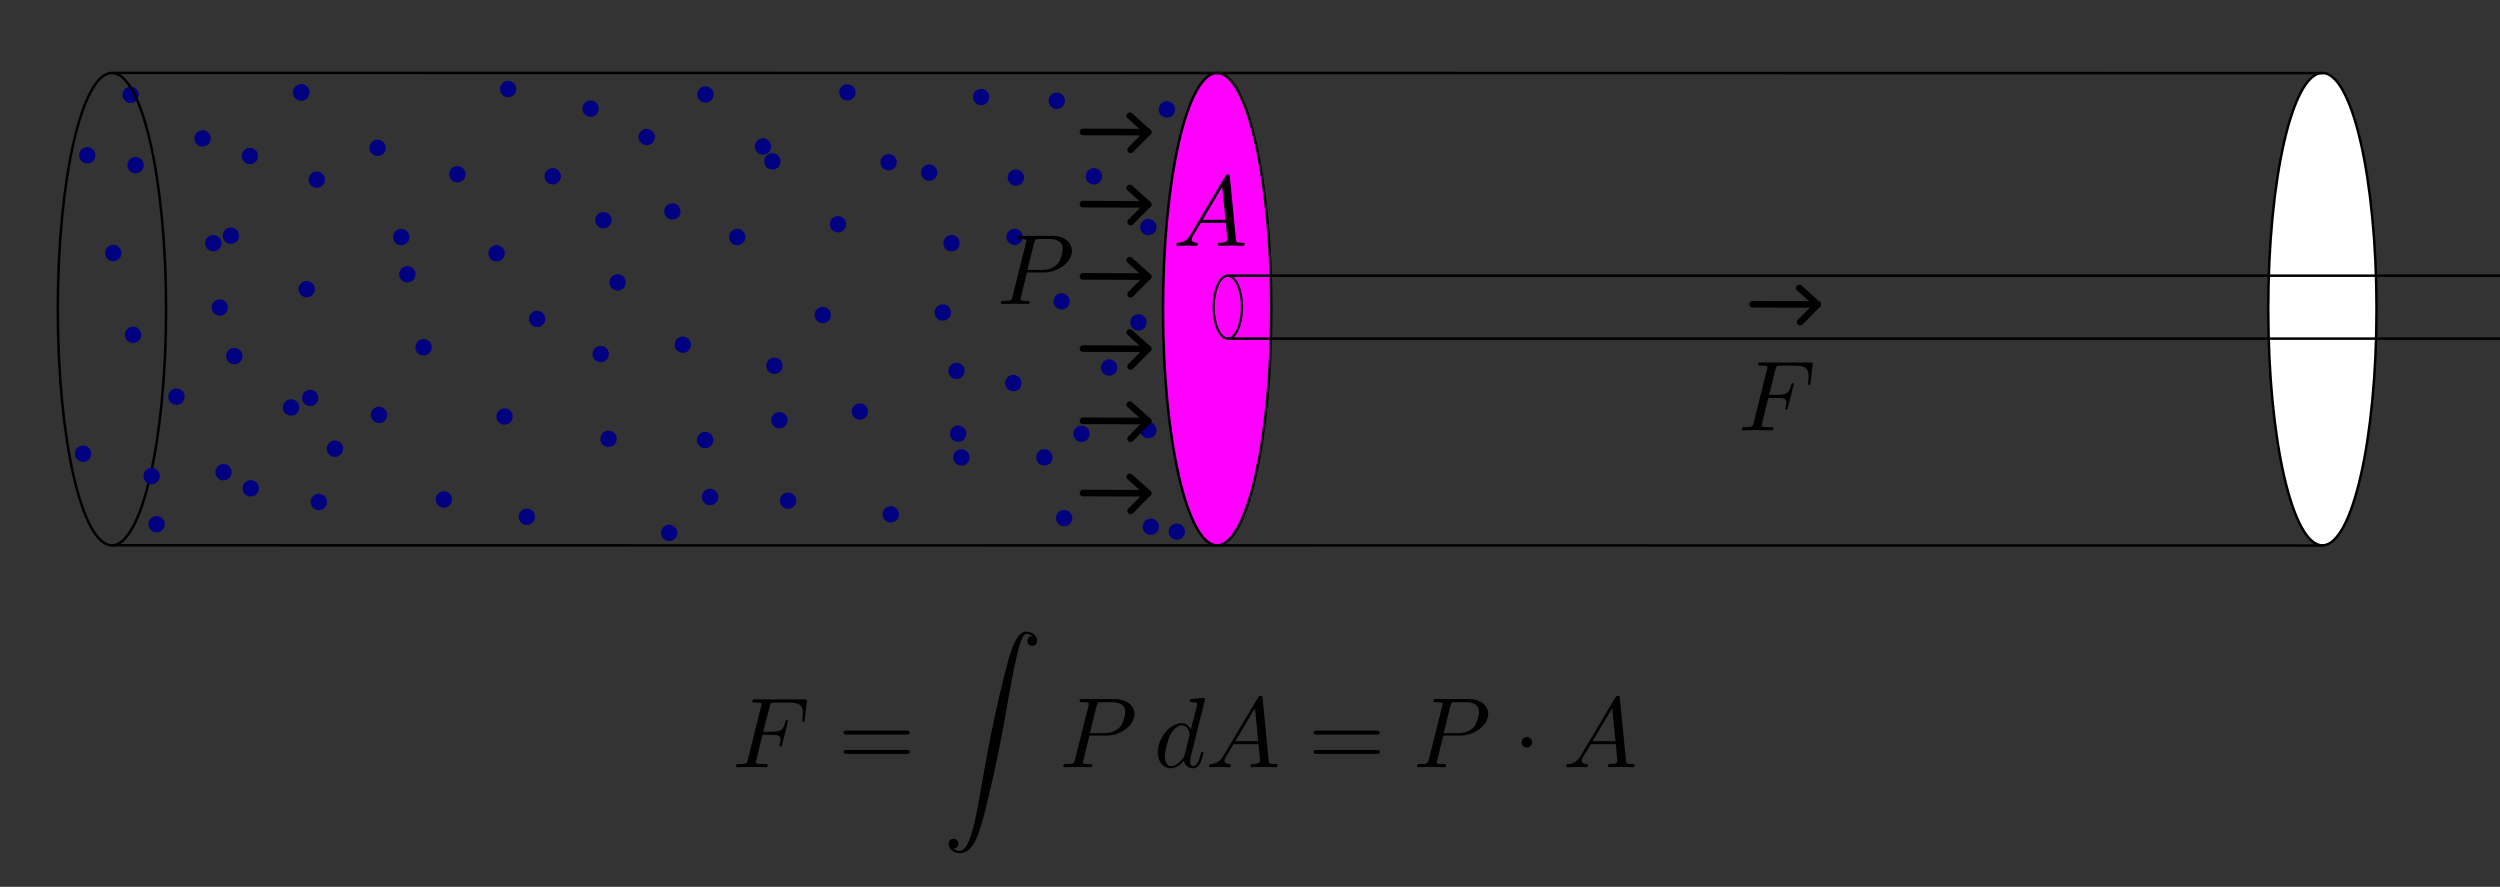 <?xml version="1.0" encoding="UTF-8" standalone="no"?>
<!-- Created with Inkscape (http://www.inkscape.org/) -->

<svg
   width="265mm"
   height="94mm"
   viewBox="0 0 265 94"
   version="1.1"
   id="svg5"
   inkscape:version="1.1 (c4e8f9e, 2021-05-24)"
   sodipodi:docname="work1.svg"
   xmlns:inkscape="http://www.inkscape.org/namespaces/inkscape"
   xmlns:sodipodi="http://sodipodi.sourceforge.net/DTD/sodipodi-0.dtd"
   xmlns="http://www.w3.org/2000/svg"
   xmlns:svg="http://www.w3.org/2000/svg"
   xmlns:ns2="http://www.iki.fi/pav/software/textext/">
  <rect x="0" y="0" width="265" height="94" fill="#333333" stroke="none"/>
  <sodipodi:namedview
     id="namedview7"
     pagecolor="#ffffff"
     bordercolor="#666666"
     borderopacity="1.0"
     inkscape:pageshadow="2"
     inkscape:pageopacity="0.0"
     inkscape:pagecheckerboard="0"
     inkscape:document-units="mm"
     showgrid="false"
     inkscape:zoom="1.1457189"
     inkscape:cx="559.03767"
     inkscape:cy="127.43091"
     inkscape:window-width="1440"
     inkscape:window-height="762"
     inkscape:window-x="0"
     inkscape:window-y="25"
     inkscape:window-maximized="0"
     inkscape:current-layer="layer1"
     height="78mm" />
  <defs
     id="defs2">
    <inkscape:perspective
       sodipodi:type="inkscape:persp3d"
       inkscape:vp_x="0 : -10.999996 : 1"
       inkscape:vp_y="0 : 1000.0001 : 0"
       inkscape:vp_z="296.99998 : -10.999996 : 1"
       inkscape:persp3d-origin="148.49999 : -45.999996 : 1"
       id="perspective1043" />
  </defs>
  <g
     inkscape:label="Layer 1"
     inkscape:groupmode="layer"
     id="layer1">
    <circle
       style="fill:#000080;fill-rule:evenodd;stroke-width:0.265"
       id="circle727"
       cx="13.846"
       cy="10.054"
       r="0.866" />
    <ellipse
       style="fill:#ffffff;fill-opacity:0;fill-rule:evenodd;stroke:#000000;stroke-width:0.265;stroke-opacity:1"
       id="path1128"
       cx="11.866"
       cy="32.772"
       rx="5.738"
       ry="25.038" />
    <ellipse
       style="fill:#ff00ff;fill-opacity:1;fill-rule:evenodd;stroke:#000000;stroke-width:0.265;stroke-opacity:1"
       id="ellipse1311-5"
       cx="129.019"
       cy="32.772"
       rx="5.738"
       ry="25.038" />
    <ellipse
       style="fill:#ffffff;fill-rule:evenodd;stroke:#000000;stroke-width:0.265;stroke-opacity:1"
       id="ellipse1344"
       cx="246.173"
       cy="32.772"
       rx="5.738"
       ry="25.038" />
    <path
       style="fill:none;stroke:#000000;stroke-width:0.265px;stroke-linecap:butt;stroke-linejoin:miter;stroke-opacity:1"
       d="M 129.054,7.737 11.842,7.726"
       id="path1654"
       sodipodi:nodetypes="cc" />
    <path
       style="fill:none;stroke:#000000;stroke-width:0.265px;stroke-linecap:butt;stroke-linejoin:miter;stroke-opacity:1"
       d="M 129.082,57.813 11.87,57.802"
       id="path1654-9"
       sodipodi:nodetypes="cc" />
    <path
       style="fill:none;stroke:#000000;stroke-width:0.265px;stroke-linecap:butt;stroke-linejoin:miter;stroke-opacity:1"
       d="M 246.294,57.825 129.082,57.813"
       id="path1654-9-1"
       sodipodi:nodetypes="cc" />
    <path
       style="fill:none;stroke:#000000;stroke-width:0.265px;stroke-linecap:butt;stroke-linejoin:miter;stroke-opacity:1"
       d="M 246.266,7.749 129.054,7.737"
       id="path1654-9-1-5"
       sodipodi:nodetypes="cc" />
    <circle
       style="fill:#000080;fill-rule:evenodd;stroke-width:0.265"
       id="path417"
       cx="42.535"
       cy="25.132"
       r="0.866" />
    <circle
       style="fill:#000080;fill-rule:evenodd;stroke-width:0.265"
       id="circle575"
       cx="52.639"
       cy="26.852"
       r="0.866" />
    <circle
       style="fill:#000080;fill-rule:evenodd;stroke-width:0.265"
       id="circle577"
       cx="44.9"
       cy="36.812"
       r="0.866" />
    <circle
       style="fill:#000080;fill-rule:evenodd;stroke-width:0.265"
       id="circle579"
       cx="63.674"
       cy="37.529"
       r="0.866" />
    <circle
       style="fill:#000080;fill-rule:evenodd;stroke-width:0.265"
       id="circle581"
       cx="63.961"
       cy="23.341"
       r="0.866" />
    <circle
       style="fill:#000080;fill-rule:evenodd;stroke-width:0.265"
       id="circle583"
       cx="56.938"
       cy="33.803"
       r="0.866" />
    <circle
       style="fill:#000080;fill-rule:evenodd;stroke-width:0.265"
       id="circle585"
       cx="32.503"
       cy="30.65"
       r="0.866" />
    <circle
       style="fill:#000080;fill-rule:evenodd;stroke-width:0.265"
       id="circle587"
       cx="33.578"
       cy="19.041"
       r="0.866" />
    <circle
       style="fill:#000080;fill-rule:evenodd;stroke-width:0.265"
       id="circle589"
       cx="48.483"
       cy="18.468"
       r="0.866" />
    <circle
       style="fill:#000080;fill-rule:evenodd;stroke-width:0.265"
       id="circle591"
       cx="58.587"
       cy="18.683"
       r="0.866" />
    <circle
       style="fill:#000080;fill-rule:evenodd;stroke-width:0.265"
       id="circle593"
       cx="65.466"
       cy="29.933"
       r="0.866" />
    <circle
       style="fill:#000080;fill-rule:evenodd;stroke-width:0.265"
       id="circle595"
       cx="71.27"
       cy="22.409"
       r="0.866" />
    <circle
       style="fill:#000080;fill-rule:evenodd;stroke-width:0.265"
       id="circle597"
       cx="68.547"
       cy="14.527"
       r="0.866" />
    <circle
       style="fill:#000080;fill-rule:evenodd;stroke-width:0.265"
       id="circle599"
       cx="43.18"
       cy="29.073"
       r="0.866" />
    <circle
       style="fill:#000080;fill-rule:evenodd;stroke-width:0.265"
       id="circle601"
       cx="30.855"
       cy="43.19"
       r="0.866" />
    <circle
       style="fill:#000080;fill-rule:evenodd;stroke-width:0.265"
       id="circle603"
       cx="40.171"
       cy="43.978"
       r="0.866" />
    <circle
       style="fill:#000080;fill-rule:evenodd;stroke-width:0.265"
       id="circle605"
       cx="24.836"
       cy="37.744"
       r="0.866" />
    <circle
       style="fill:#000080;fill-rule:evenodd;stroke-width:0.265"
       id="circle607"
       cx="22.614"
       cy="25.777"
       r="0.866" />
    <circle
       style="fill:#000080;fill-rule:evenodd;stroke-width:0.265"
       id="circle609"
       cx="26.484"
       cy="16.533"
       r="0.866" />
    <circle
       style="fill:#000080;fill-rule:evenodd;stroke-width:0.265"
       id="circle611"
       cx="21.468"
       cy="14.67"
       r="0.866" />
    <circle
       style="fill:#000080;fill-rule:evenodd;stroke-width:0.265"
       id="circle613"
       cx="40.027"
       cy="15.673"
       r="0.866" />
    <circle
       style="fill:#000080;fill-rule:evenodd;stroke-width:0.265"
       id="circle615"
       cx="53.857"
       cy="9.439"
       r="0.866" />
    <circle
       style="fill:#000080;fill-rule:evenodd;stroke-width:0.265"
       id="circle617"
       cx="31.93"
       cy="9.797"
       r="0.866" />
    <circle
       style="fill:#000080;fill-rule:evenodd;stroke-width:0.265"
       id="circle619"
       cx="31.93"
       cy="9.797"
       r="0.866" />
    <circle
       style="fill:#000080;fill-rule:evenodd;stroke-width:0.265"
       id="circle621"
       cx="62.599"
       cy="11.517"
       r="0.866" />
    <circle
       style="fill:#000080;fill-rule:evenodd;stroke-width:0.265"
       id="circle623"
       cx="74.781"
       cy="10.012"
       r="0.866" />
    <circle
       style="fill:#000080;fill-rule:evenodd;stroke-width:0.265"
       id="circle625"
       cx="80.872"
       cy="15.53"
       r="0.866" />
    <circle
       style="fill:#000080;fill-rule:evenodd;stroke-width:0.265"
       id="circle627"
       cx="89.829"
       cy="9.797"
       r="0.866" />
    <circle
       style="fill:#000080;fill-rule:evenodd;stroke-width:0.265"
       id="circle629"
       cx="88.826"
       cy="23.771"
       r="0.866" />
    <circle
       style="fill:#000080;fill-rule:evenodd;stroke-width:0.265"
       id="circle631"
       cx="81.875"
       cy="17.107"
       r="0.866" />
    <circle
       style="fill:#000080;fill-rule:evenodd;stroke-width:0.265"
       id="circle633"
       cx="78.149"
       cy="25.132"
       r="0.866" />
    <circle
       style="fill:#000080;fill-rule:evenodd;stroke-width:0.265"
       id="circle635"
       cx="24.478"
       cy="24.989"
       r="0.866" />
    <circle
       style="fill:#000080;fill-rule:evenodd;stroke-width:0.265"
       id="circle637"
       cx="23.296"
       cy="32.601"
       r="0.866" />
    <circle
       style="fill:#000080;fill-rule:evenodd;stroke-width:0.265"
       id="circle639"
       cx="18.703"
       cy="42.05"
       r="0.866" />
    <circle
       style="fill:#000080;fill-rule:evenodd;stroke-width:0.265"
       id="circle641"
       cx="32.877"
       cy="42.181"
       r="0.866" />
    <circle
       style="fill:#000080;fill-rule:evenodd;stroke-width:0.265"
       id="circle643"
       cx="16.603"
       cy="55.567"
       r="0.866" />
    <circle
       style="fill:#000080;fill-rule:evenodd;stroke-width:0.265"
       id="circle645"
       cx="47.05"
       cy="52.942"
       r="0.866" />
    <circle
       style="fill:#000080;fill-rule:evenodd;stroke-width:0.265"
       id="circle647"
       cx="33.795"
       cy="53.205"
       r="0.866" />
    <circle
       style="fill:#000080;fill-rule:evenodd;stroke-width:0.265"
       id="circle649"
       cx="26.577"
       cy="51.761"
       r="0.866" />
    <circle
       style="fill:#000080;fill-rule:evenodd;stroke-width:0.265"
       id="circle651"
       cx="23.69"
       cy="50.055"
       r="0.866" />
    <circle
       style="fill:#000080;fill-rule:evenodd;stroke-width:0.265"
       id="circle653"
       cx="35.501"
       cy="47.562"
       r="0.866" />
    <circle
       style="fill:#000080;fill-rule:evenodd;stroke-width:0.265"
       id="circle655"
       cx="55.843"
       cy="54.78"
       r="0.866" />
    <circle
       style="fill:#000080;fill-rule:evenodd;stroke-width:0.265"
       id="circle657"
       cx="64.505"
       cy="46.512"
       r="0.866" />
    <circle
       style="fill:#000080;fill-rule:evenodd;stroke-width:0.265"
       id="circle659"
       cx="72.379"
       cy="36.538"
       r="0.866" />
    <circle
       style="fill:#000080;fill-rule:evenodd;stroke-width:0.265"
       id="circle661"
       cx="87.209"
       cy="33.388"
       r="0.866" />
    <circle
       style="fill:#000080;fill-rule:evenodd;stroke-width:0.265"
       id="circle663"
       cx="107.42"
       cy="40.606"
       r="0.866" />
    <circle
       style="fill:#000080;fill-rule:evenodd;stroke-width:0.265"
       id="circle665"
       cx="107.551"
       cy="25.12"
       r="0.866" />
    <circle
       style="fill:#000080;fill-rule:evenodd;stroke-width:0.265"
       id="circle667"
       cx="99.939"
       cy="33.126"
       r="0.866" />
    <circle
       style="fill:#000080;fill-rule:evenodd;stroke-width:0.265"
       id="circle669"
       cx="112.538"
       cy="31.944"
       r="0.866" />
    <circle
       style="fill:#000080;fill-rule:evenodd;stroke-width:0.265"
       id="circle671"
       cx="121.724"
       cy="24.07"
       r="0.866" />
    <circle
       style="fill:#000080;fill-rule:evenodd;stroke-width:0.265"
       id="circle673"
       cx="121.724"
       cy="45.593"
       r="0.866" />
    <circle
       style="fill:#000080;fill-rule:evenodd;stroke-width:0.265"
       id="circle675"
       cx="124.743"
       cy="56.355"
       r="0.866" />
    <circle
       style="fill:#000080;fill-rule:evenodd;stroke-width:0.265"
       id="circle677"
       cx="121.987"
       cy="55.83"
       r="0.866" />
    <circle
       style="fill:#000080;fill-rule:evenodd;stroke-width:0.265"
       id="circle679"
       cx="112.8"
       cy="54.911"
       r="0.866" />
    <circle
       style="fill:#000080;fill-rule:evenodd;stroke-width:0.265"
       id="circle681"
       cx="101.908"
       cy="48.48"
       r="0.866" />
    <circle
       style="fill:#000080;fill-rule:evenodd;stroke-width:0.265"
       id="circle683"
       cx="83.534"
       cy="53.074"
       r="0.866" />
    <circle
       style="fill:#000080;fill-rule:evenodd;stroke-width:0.265"
       id="circle685"
       cx="91.146"
       cy="43.625"
       r="0.866" />
    <circle
       style="fill:#000080;fill-rule:evenodd;stroke-width:0.265"
       id="circle687"
       cx="82.616"
       cy="44.543"
       r="0.866" />
    <circle
       style="fill:#000080;fill-rule:evenodd;stroke-width:0.265"
       id="circle689"
       cx="75.266"
       cy="52.68"
       r="0.866" />
    <circle
       style="fill:#000080;fill-rule:evenodd;stroke-width:0.265"
       id="circle691"
       cx="94.427"
       cy="54.517"
       r="0.866" />
    <circle
       style="fill:#000080;fill-rule:evenodd;stroke-width:0.265"
       id="circle693"
       cx="53.481"
       cy="44.15"
       r="0.866" />
    <circle
       style="fill:#000080;fill-rule:evenodd;stroke-width:0.265"
       id="circle695"
       cx="98.495"
       cy="18.296"
       r="0.866" />
    <circle
       style="fill:#000080;fill-rule:evenodd;stroke-width:0.265"
       id="circle697"
       cx="100.858"
       cy="25.776"
       r="0.866" />
    <circle
       style="fill:#000080;fill-rule:evenodd;stroke-width:0.265"
       id="circle699"
       cx="107.682"
       cy="18.821"
       r="0.866" />
    <circle
       style="fill:#000080;fill-rule:evenodd;stroke-width:0.265"
       id="circle701"
       cx="112.013"
       cy="10.684"
       r="0.866" />
    <circle
       style="fill:#000080;fill-rule:evenodd;stroke-width:0.265"
       id="circle703"
       cx="104.007"
       cy="10.29"
       r="0.866" />
    <circle
       style="fill:#000080;fill-rule:evenodd;stroke-width:0.265"
       id="circle705"
       cx="115.95"
       cy="18.689"
       r="0.866" />
    <circle
       style="fill:#000080;fill-rule:evenodd;stroke-width:0.265"
       id="circle707"
       cx="123.693"
       cy="11.603"
       r="0.866" />
    <circle
       style="fill:#000080;fill-rule:evenodd;stroke-width:0.265"
       id="circle709"
       cx="120.675"
       cy="34.175"
       r="0.866" />
    <circle
       style="fill:#000080;fill-rule:evenodd;stroke-width:0.265"
       id="circle711"
       cx="114.638"
       cy="45.987"
       r="0.866" />
    <circle
       style="fill:#000080;fill-rule:evenodd;stroke-width:0.265"
       id="circle713"
       cx="110.7"
       cy="48.48"
       r="0.866" />
    <circle
       style="fill:#000080;fill-rule:evenodd;stroke-width:0.265"
       id="circle715"
       cx="82.091"
       cy="38.769"
       r="0.866" />
    <circle
       style="fill:#000080;fill-rule:evenodd;stroke-width:0.265"
       id="circle717"
       cx="74.741"
       cy="46.643"
       r="0.866" />
    <circle
       style="fill:#000080;fill-rule:evenodd;stroke-width:0.265"
       id="circle719"
       cx="70.936"
       cy="56.486"
       r="0.866" />
    <circle
       style="fill:#000080;fill-rule:evenodd;stroke-width:0.265"
       id="circle721"
       cx="12.01"
       cy="26.826"
       r="0.866" />
    <circle
       style="fill:#000080;fill-rule:evenodd;stroke-width:0.265"
       id="circle723"
       cx="14.372"
       cy="17.508"
       r="0.866" />
    <circle
       style="fill:#000080;fill-rule:evenodd;stroke-width:0.265"
       id="circle725"
       cx="9.254"
       cy="16.458"
       r="0.866" />
    <circle
       style="fill:#000080;fill-rule:evenodd;stroke-width:0.265"
       id="circle729"
       cx="14.11"
       cy="35.488"
       r="0.866" />
    <circle
       style="fill:#000080;fill-rule:evenodd;stroke-width:0.265"
       id="circle1582"
       cx="8.805"
       cy="48.094"
       r="0.866" />
    <circle
       style="fill:#000080;fill-rule:evenodd;stroke-width:0.265"
       id="circle1584"
       cx="16.075"
       cy="50.459"
       r="0.866" />
    <circle
       style="fill:#000080;fill-rule:evenodd;stroke-width:0.265"
       id="circle1586"
       cx="117.573"
       cy="38.958"
       r="0.866" />
    <circle
       style="fill:#000080;fill-rule:evenodd;stroke-width:0.265"
       id="circle1588"
       cx="101.388"
       cy="39.318"
       r="0.866" />
    <circle
       style="fill:#000080;fill-rule:evenodd;stroke-width:0.265"
       id="circle1590"
       cx="94.195"
       cy="17.198"
       r="0.866" />
    <circle
       style="fill:#000080;fill-rule:evenodd;stroke-width:0.265"
       id="circle1592"
       cx="101.568"
       cy="45.971"
       r="0.866" />
    <g
       id="g20773"
       transform="translate(-19.806,-9.164)">
      <path
         style="fill:none;stroke:#000000;stroke-width:0.265px;stroke-linecap:butt;stroke-linejoin:miter;stroke-opacity:1"
         d="M 149.952,38.386 H 288.306"
         id="path20129" />
      <path
         style="fill:none;stroke:#000000;stroke-width:0.265px;stroke-linecap:butt;stroke-linejoin:miter;stroke-opacity:1"
         d="M 149.943,45.057 H 288.296"
         id="path20129-7" />
      <ellipse
         style="fill:none;fill-rule:evenodd;stroke:#000000;stroke-width:0.237;stroke-opacity:1"
         id="path20359"
         cx="149.955"
         cy="41.722"
         rx="1.501"
         ry="3.332" />
      <ellipse
         style="fill:none;fill-rule:evenodd;stroke:#000000;stroke-width:0.237;stroke-opacity:1"
         id="path20359-9"
         cx="288.299"
         cy="41.72"
         rx="1.501"
         ry="3.332" />
    </g>
    <g
       transform="matrix(1.06,0,0,1.06,78.022,66.949)"
       ns2:version="1.5.0"
       ns2:texconverter="pdflatex"
       ns2:pdfconverter="inkscape"
       ns2:text="$$\nF = \\int P \\, dA = P \\cdot A\n$$\n\n"
       ns2:preamble="default_packages.tex"
       ns2:scale="3.0043524111480138"
       ns2:alignment="middle center"
       ns2:stroke-to-path="0"
       ns2:inkscapeversion="1.1"
       ns2:jacobian_sqrt="1.05987"
       id="g21807">
      <defs
         id="id-b846bc3f-55c6-4dee-93c2-2a6fe6761c35">
        <g
           id="id-6c982371-5f20-4d46-9446-084a074e90c7">
          <symbol
             overflow="visible"
             id="id-99843a87-b5a2-4337-86b5-906dacfdde54">
            <path
               style="stroke:none"
               d=""
               id="id-9dca9984-0789-4ff6-93ba-a57dbae4aaf1" />
          </symbol>
          <symbol
             overflow="visible"
             id="id-f4b8ada5-7b5a-43b6-9cf1-e17a6cfc01b1">
            <path
               style="stroke:none"
               d="m 3.016,-3.234 h 0.969 c 0.75,0 0.828,0.156 0.828,0.438 0,0.078 0,0.188 -0.062,0.5 C 4.719,-2.25 4.719,-2.219 4.719,-2.188 c 0,0.078 0.062,0.109 0.109,0.109 0.109,0 0.109,-0.031 0.156,-0.203 L 5.531,-4.453 C 5.562,-4.562 5.562,-4.578 5.562,-4.609 5.562,-4.625 5.547,-4.719 5.438,-4.719 5.344,-4.719 5.328,-4.672 5.297,-4.5 5.078,-3.734 4.859,-3.547 4,-3.547 H 3.094 l 0.641,-2.531 C 3.828,-6.438 3.844,-6.469 4.281,-6.469 h 1.312 c 1.219,0 1.453,0.328 1.453,1.094 0,0.234 0,0.266 -0.031,0.547 C 7,-4.703 7,-4.688 7,-4.656 c 0,0.047 0.031,0.125 0.125,0.125 0.109,0 0.109,-0.062 0.125,-0.25 L 7.453,-6.516 C 7.484,-6.781 7.438,-6.781 7.188,-6.781 H 2.297 c -0.188,0 -0.297,0 -0.297,0.203 0,0.109 0.094,0.109 0.281,0.109 0.375,0 0.656,0 0.656,0.172 0,0.047 0,0.062 -0.062,0.25 L 1.562,-0.781 c -0.094,0.391 -0.109,0.469 -0.906,0.469 -0.172,0 -0.281,0 -0.281,0.188 C 0.375,0 0.5,0 0.531,0 0.812,0 1.562,-0.031 1.844,-0.031 2.172,-0.031 3,0 3.328,0 3.422,0 3.531,0 3.531,-0.188 3.531,-0.266 3.484,-0.297 3.484,-0.297 3.453,-0.312 3.422,-0.312 3.203,-0.312 c -0.219,0 -0.266,0 -0.516,-0.016 -0.297,-0.031 -0.328,-0.078 -0.328,-0.203 0,-0.016 0,-0.078 0.047,-0.219 z m 0,0"
               id="id-35668894-69bb-4c2d-a04b-5e1320f02389" />
          </symbol>
          <symbol
             overflow="visible"
             id="id-c0a84d68-6f40-40f4-b072-640919d57dd1">
            <path
               style="stroke:none"
               d="M 3.016,-3.156 H 4.719 c 1.406,0 2.797,-1.031 2.797,-2.141 0,-0.781 -0.656,-1.516 -1.969,-1.516 h -3.219 c -0.188,0 -0.297,0 -0.297,0.188 0,0.125 0.078,0.125 0.281,0.125 0.125,0 0.312,0.016 0.422,0.016 0.172,0.031 0.219,0.047 0.219,0.172 0,0.031 0,0.062 -0.031,0.188 l -1.344,5.344 c -0.094,0.391 -0.109,0.469 -0.906,0.469 -0.156,0 -0.266,0 -0.266,0.188 C 0.406,0 0.516,0 0.547,0 0.828,0 1.531,-0.031 1.812,-0.031 c 0.219,0 0.438,0.016 0.641,0.016 0.219,0 0.438,0.016 0.641,0.016 0.078,0 0.203,0 0.203,-0.203 0,-0.109 -0.094,-0.109 -0.281,-0.109 -0.359,0 -0.641,0 -0.641,-0.172 0,-0.062 0.016,-0.109 0.031,-0.172 z M 3.734,-6.125 C 3.828,-6.469 3.844,-6.5 4.281,-6.5 h 0.953 c 0.828,0 1.359,0.266 1.359,0.953 0,0.391 -0.203,1.25 -0.594,1.609 -0.5,0.453 -1.094,0.531 -1.531,0.531 H 3.062 Z m 0,0"
               id="id-600fba38-9b0c-4e7f-afb6-9600210d22d1" />
          </symbol>
          <symbol
             overflow="visible"
             id="id-7c15b5c0-2616-48dc-9011-04df42f484cd">
            <path
               style="stroke:none"
               d="m 5.141,-6.812 c 0,0 0,-0.109 -0.125,-0.109 -0.156,0 -1.094,0.094 -1.266,0.109 -0.078,0.016 -0.141,0.062 -0.141,0.188 0,0.125 0.094,0.125 0.234,0.125 0.484,0 0.5,0.062 0.5,0.172 L 4.312,-6.125 3.719,-3.766 C 3.531,-4.141 3.25,-4.406 2.797,-4.406 c -1.156,0 -2.391,1.469 -2.391,2.922 0,0.938 0.547,1.594 1.312,1.594 0.203,0 0.703,-0.047 1.297,-0.75 0.078,0.422 0.438,0.75 0.906,0.75 0.359,0 0.578,-0.234 0.75,-0.547 0.156,-0.359 0.297,-0.969 0.297,-0.984 0,-0.109 -0.094,-0.109 -0.125,-0.109 -0.094,0 -0.109,0.047 -0.141,0.188 -0.172,0.641 -0.344,1.234 -0.75,1.234 -0.281,0 -0.297,-0.266 -0.297,-0.453 0,-0.25 0.016,-0.312 0.047,-0.484 z m -2.062,5.625 C 3.016,-1 3.016,-0.984 2.875,-0.812 2.438,-0.266 2.031,-0.109 1.75,-0.109 c -0.5,0 -0.641,-0.547 -0.641,-0.938 0,-0.5 0.312,-1.719 0.547,-2.188 0.312,-0.578 0.75,-0.953 1.156,-0.953 0.641,0 0.781,0.812 0.781,0.875 0,0.062 -0.016,0.125 -0.031,0.172 z m 0,0"
               id="id-095ffab9-674d-447b-83b5-e53e5b0f3273" />
          </symbol>
          <symbol
             overflow="visible"
             id="id-c73b1596-2f16-466f-8578-bef381ba06d5">
            <path
               style="stroke:none"
               d="M 1.781,-1.141 C 1.391,-0.484 1,-0.344 0.562,-0.312 0.438,-0.297 0.344,-0.297 0.344,-0.109 0.344,-0.047 0.406,0 0.484,0 0.75,0 1.062,-0.031 1.328,-0.031 c 0.344,0 0.688,0.031 1,0.031 0.062,0 0.188,0 0.188,-0.188 0,-0.109 -0.078,-0.125 -0.156,-0.125 -0.219,-0.016 -0.469,-0.094 -0.469,-0.344 0,-0.125 0.062,-0.234 0.141,-0.375 l 0.766,-1.266 h 2.5 c 0.016,0.203 0.156,1.562 0.156,1.656 0,0.297 -0.516,0.328 -0.719,0.328 C 4.594,-0.312 4.5,-0.312 4.5,-0.109 4.5,0 4.609,0 4.641,0 5.047,0 5.469,-0.031 5.875,-0.031 6.125,-0.031 6.766,0 7.016,0 7.062,0 7.188,0 7.188,-0.203 7.188,-0.312 7.094,-0.312 6.953,-0.312 6.344,-0.312 6.344,-0.375 6.312,-0.672 l -0.609,-6.219 c -0.016,-0.203 -0.016,-0.25 -0.188,-0.25 -0.156,0 -0.203,0.078 -0.266,0.172 z M 2.984,-2.609 4.938,-5.906 5.266,-2.609 Z m 0,0"
               id="id-cce5e8fa-b91d-43e3-b009-07979592ce54" />
          </symbol>
          <symbol
             overflow="visible"
             id="id-02ed11a4-e196-4198-9202-5cd491eeb3bc">
            <path
               style="stroke:none"
               d=""
               id="id-3cc1446e-237c-4f1e-a60a-c714589b9692" />
          </symbol>
          <symbol
             overflow="visible"
             id="id-ed864450-f9e5-467b-b759-8c2820f3b7fd">
            <path
               style="stroke:none"
               d="m 6.844,-3.266 c 0.156,0 0.344,0 0.344,-0.188 C 7.188,-3.656 7,-3.656 6.859,-3.656 h -5.969 c -0.141,0 -0.328,0 -0.328,0.203 0,0.188 0.188,0.188 0.328,0.188 z m 0.016,1.938 c 0.141,0 0.328,0 0.328,-0.203 0,-0.188 -0.188,-0.188 -0.344,-0.188 H 0.891 c -0.141,0 -0.328,0 -0.328,0.188 0,0.203 0.188,0.203 0.328,0.203 z m 0,0"
               id="id-cc7d796d-d877-48c9-9259-45645d2971c1" />
          </symbol>
          <symbol
             overflow="visible"
             id="id-e30dbaee-11dd-4adc-a271-ab2950182335">
            <path
               style="stroke:none"
               d=""
               id="id-c68668c1-7b1a-47a3-a221-3286737dd00b" />
          </symbol>
          <symbol
             overflow="visible"
             id="id-cff6a258-2073-43ba-8801-97a2f07e15ec">
            <path
               style="stroke:none"
               d="m 1.031,21.703 c 0.328,-0.016 0.5,-0.234 0.5,-0.484 0,-0.328 -0.25,-0.5 -0.484,-0.5 -0.234,0 -0.484,0.156 -0.484,0.5 0,0.516 0.5,0.938 1.109,0.938 1.516,0 2.078,-2.344 2.781,-5.234 C 5.219,13.781 5.875,10.594 6.406,7.391 6.781,5.281 7.141,3.281 7.484,2 7.609,1.5 7.938,0.219 8.328,0.219 c 0.312,0 0.562,0.188 0.609,0.234 -0.328,0.016 -0.5,0.234 -0.5,0.484 0,0.328 0.25,0.484 0.469,0.484 0.25,0 0.5,-0.141 0.5,-0.5 C 9.406,0.391 8.859,0 8.312,0 7.562,0 7,1.094 6.453,3.125 6.422,3.234 5.062,8.234 3.969,14.75 3.703,16.281 3.422,17.938 3.094,19.328 2.906,20.062 2.453,21.938 1.641,21.938 c -0.359,0 -0.594,-0.234 -0.609,-0.234 z m 0,0"
               id="id-66037661-63de-4cd6-8b4b-5db912229740" />
          </symbol>
          <symbol
             overflow="visible"
             id="id-5a723daa-129b-4551-8210-a93d61ce1b4b">
            <path
               style="stroke:none"
               d=""
               id="id-567dd31d-6f93-4fb2-bf1c-b96340a20c16" />
          </symbol>
          <symbol
             overflow="visible"
             id="id-95534f34-57b7-4bfe-99f7-7a784791ebdb">
            <path
               style="stroke:none"
               d="m 1.906,-2.5 c 0,-0.281 -0.234,-0.516 -0.516,-0.516 -0.297,0 -0.531,0.234 -0.531,0.516 0,0.297 0.234,0.531 0.531,0.531 0.281,0 0.516,-0.234 0.516,-0.531 z m 0,0"
               id="id-24eb0b82-99cf-4cac-925e-991915f1e290" />
          </symbol>
        </g>
      </defs>
      <g
         id="id-7fd7318e-e76d-40bb-af93-0b78a284fbff"
         transform="translate(-260.737,-135.761)">
        <g
           style="fill:#000000;fill-opacity:1"
           id="id-062f7280-e81b-4759-a695-a89b564fb4ec">
          <g
             transform="translate(260.362,149.321)"
             id="g23459">
            <path
               style="stroke:none"
               d="m 3.016,-3.234 h 0.969 c 0.75,0 0.828,0.156 0.828,0.438 0,0.078 0,0.188 -0.062,0.5 C 4.719,-2.25 4.719,-2.219 4.719,-2.188 c 0,0.078 0.062,0.109 0.109,0.109 0.109,0 0.109,-0.031 0.156,-0.203 L 5.531,-4.453 C 5.562,-4.562 5.562,-4.578 5.562,-4.609 5.562,-4.625 5.547,-4.719 5.438,-4.719 5.344,-4.719 5.328,-4.672 5.297,-4.5 5.078,-3.734 4.859,-3.547 4,-3.547 H 3.094 l 0.641,-2.531 C 3.828,-6.438 3.844,-6.469 4.281,-6.469 h 1.312 c 1.219,0 1.453,0.328 1.453,1.094 0,0.234 0,0.266 -0.031,0.547 C 7,-4.703 7,-4.688 7,-4.656 c 0,0.047 0.031,0.125 0.125,0.125 0.109,0 0.109,-0.062 0.125,-0.25 L 7.453,-6.516 C 7.484,-6.781 7.438,-6.781 7.188,-6.781 H 2.297 c -0.188,0 -0.297,0 -0.297,0.203 0,0.109 0.094,0.109 0.281,0.109 0.375,0 0.656,0 0.656,0.172 0,0.047 0,0.062 -0.062,0.25 L 1.562,-0.781 c -0.094,0.391 -0.109,0.469 -0.906,0.469 -0.172,0 -0.281,0 -0.281,0.188 C 0.375,0 0.5,0 0.531,0 0.812,0 1.562,-0.031 1.844,-0.031 2.172,-0.031 3,0 3.328,0 3.422,0 3.531,0 3.531,-0.188 3.531,-0.266 3.484,-0.297 3.484,-0.297 3.453,-0.312 3.422,-0.312 3.203,-0.312 c -0.219,0 -0.266,0 -0.516,-0.016 -0.297,-0.031 -0.328,-0.078 -0.328,-0.203 0,-0.016 0,-0.078 0.047,-0.219 z m 0,0"
               id="id-510331d7-a783-4f8d-b8ea-f0bcfee34e9e" />
          </g>
        </g>
        <g
           style="fill:#000000;fill-opacity:1"
           id="id-5e8c93ed-e646-44f8-95ee-384f559282f0">
          <g
             transform="translate(270.919,149.321)"
             id="g23463">
            <path
               style="stroke:none"
               d="m 6.844,-3.266 c 0.156,0 0.344,0 0.344,-0.188 C 7.188,-3.656 7,-3.656 6.859,-3.656 h -5.969 c -0.141,0 -0.328,0 -0.328,0.203 0,0.188 0.188,0.188 0.328,0.188 z m 0.016,1.938 c 0.141,0 0.328,0 0.328,-0.203 0,-0.188 -0.188,-0.188 -0.344,-0.188 H 0.891 c -0.141,0 -0.328,0 -0.328,0.188 0,0.203 0.188,0.203 0.328,0.203 z m 0,0"
               id="id-9d94cc3d-7661-49e0-9ff9-c77c19a313f8" />
          </g>
        </g>
        <g
           style="fill:#000000;fill-opacity:1"
           id="id-1a8dc733-45fc-4be5-bb4a-61bccef5d613">
          <g
             transform="translate(281.435,135.761)"
             id="g23467">
            <path
               style="stroke:none"
               d="m 1.031,21.703 c 0.328,-0.016 0.5,-0.234 0.5,-0.484 0,-0.328 -0.25,-0.5 -0.484,-0.5 -0.234,0 -0.484,0.156 -0.484,0.5 0,0.516 0.5,0.938 1.109,0.938 1.516,0 2.078,-2.344 2.781,-5.234 C 5.219,13.781 5.875,10.594 6.406,7.391 6.781,5.281 7.141,3.281 7.484,2 7.609,1.5 7.938,0.219 8.328,0.219 c 0.312,0 0.562,0.188 0.609,0.234 -0.328,0.016 -0.5,0.234 -0.5,0.484 0,0.328 0.25,0.484 0.469,0.484 0.25,0 0.5,-0.141 0.5,-0.5 C 9.406,0.391 8.859,0 8.312,0 7.562,0 7,1.094 6.453,3.125 6.422,3.234 5.062,8.234 3.969,14.75 3.703,16.281 3.422,17.938 3.094,19.328 2.906,20.062 2.453,21.938 1.641,21.938 c -0.359,0 -0.594,-0.234 -0.609,-0.234 z m 0,0"
               id="id-08f43ffa-9cbc-4fd7-871b-796d0fa3a19e" />
          </g>
        </g>
        <g
           style="fill:#000000;fill-opacity:1"
           id="id-4aeb7a5b-6bf7-4e5c-90e8-2735203d7f36">
          <g
             transform="translate(293.058,149.321)"
             id="g23471">
            <path
               style="stroke:none"
               d="M 3.016,-3.156 H 4.719 c 1.406,0 2.797,-1.031 2.797,-2.141 0,-0.781 -0.656,-1.516 -1.969,-1.516 h -3.219 c -0.188,0 -0.297,0 -0.297,0.188 0,0.125 0.078,0.125 0.281,0.125 0.125,0 0.312,0.016 0.422,0.016 0.172,0.031 0.219,0.047 0.219,0.172 0,0.031 0,0.062 -0.031,0.188 l -1.344,5.344 c -0.094,0.391 -0.109,0.469 -0.906,0.469 -0.156,0 -0.266,0 -0.266,0.188 C 0.406,0 0.516,0 0.547,0 0.828,0 1.531,-0.031 1.812,-0.031 c 0.219,0 0.438,0.016 0.641,0.016 0.219,0 0.438,0.016 0.641,0.016 0.078,0 0.203,0 0.203,-0.203 0,-0.109 -0.094,-0.109 -0.281,-0.109 -0.359,0 -0.641,0 -0.641,-0.172 0,-0.062 0.016,-0.109 0.031,-0.172 z M 3.734,-6.125 C 3.828,-6.469 3.844,-6.5 4.281,-6.5 h 0.953 c 0.828,0 1.359,0.266 1.359,0.953 0,0.391 -0.203,1.25 -0.594,1.609 -0.5,0.453 -1.094,0.531 -1.531,0.531 H 3.062 Z m 0,0"
               id="id-c92b0c0a-e940-4944-9672-77fb58441fee" />
          </g>
        </g>
        <g
           style="fill:#000000;fill-opacity:1"
           id="id-ffe7801f-9f73-4045-bb0c-e5d2d5a5cb5a">
          <g
             transform="translate(302.503,149.321)"
             id="g23475">
            <path
               style="stroke:none"
               d="m 5.141,-6.812 c 0,0 0,-0.109 -0.125,-0.109 -0.156,0 -1.094,0.094 -1.266,0.109 -0.078,0.016 -0.141,0.062 -0.141,0.188 0,0.125 0.094,0.125 0.234,0.125 0.484,0 0.5,0.062 0.5,0.172 L 4.312,-6.125 3.719,-3.766 C 3.531,-4.141 3.25,-4.406 2.797,-4.406 c -1.156,0 -2.391,1.469 -2.391,2.922 0,0.938 0.547,1.594 1.312,1.594 0.203,0 0.703,-0.047 1.297,-0.75 0.078,0.422 0.438,0.75 0.906,0.75 0.359,0 0.578,-0.234 0.75,-0.547 0.156,-0.359 0.297,-0.969 0.297,-0.984 0,-0.109 -0.094,-0.109 -0.125,-0.109 -0.094,0 -0.109,0.047 -0.141,0.188 -0.172,0.641 -0.344,1.234 -0.75,1.234 -0.281,0 -0.297,-0.266 -0.297,-0.453 0,-0.25 0.016,-0.312 0.047,-0.484 z m -2.062,5.625 C 3.016,-1 3.016,-0.984 2.875,-0.812 2.438,-0.266 2.031,-0.109 1.75,-0.109 c -0.5,0 -0.641,-0.547 -0.641,-0.938 0,-0.5 0.312,-1.719 0.547,-2.188 0.312,-0.578 0.75,-0.953 1.156,-0.953 0.641,0 0.781,0.812 0.781,0.875 0,0.062 -0.016,0.125 -0.031,0.172 z m 0,0"
               id="id-2cb411db-5421-49f0-b4cb-0f1160685f15" />
          </g>
          <g
             transform="translate(307.688,149.321)"
             id="g23478">
            <path
               style="stroke:none"
               d="M 1.781,-1.141 C 1.391,-0.484 1,-0.344 0.562,-0.312 0.438,-0.297 0.344,-0.297 0.344,-0.109 0.344,-0.047 0.406,0 0.484,0 0.75,0 1.062,-0.031 1.328,-0.031 c 0.344,0 0.688,0.031 1,0.031 0.062,0 0.188,0 0.188,-0.188 0,-0.109 -0.078,-0.125 -0.156,-0.125 -0.219,-0.016 -0.469,-0.094 -0.469,-0.344 0,-0.125 0.062,-0.234 0.141,-0.375 l 0.766,-1.266 h 2.5 c 0.016,0.203 0.156,1.562 0.156,1.656 0,0.297 -0.516,0.328 -0.719,0.328 C 4.594,-0.312 4.5,-0.312 4.5,-0.109 4.5,0 4.609,0 4.641,0 5.047,0 5.469,-0.031 5.875,-0.031 6.125,-0.031 6.766,0 7.016,0 7.062,0 7.188,0 7.188,-0.203 7.188,-0.312 7.094,-0.312 6.953,-0.312 6.344,-0.312 6.344,-0.375 6.312,-0.672 l -0.609,-6.219 c -0.016,-0.203 -0.016,-0.25 -0.188,-0.25 -0.156,0 -0.203,0.078 -0.266,0.172 z M 2.984,-2.609 4.938,-5.906 5.266,-2.609 Z m 0,0"
               id="id-601e2cc8-81be-49e0-b386-7d6d8ddc65f3" />
          </g>
        </g>
        <g
           style="fill:#000000;fill-opacity:1"
           id="id-d36c8e78-e96a-4cd9-b52a-2526d82269fe">
          <g
             transform="translate(317.923,149.321)"
             id="g23482">
            <path
               style="stroke:none"
               d="m 6.844,-3.266 c 0.156,0 0.344,0 0.344,-0.188 C 7.188,-3.656 7,-3.656 6.859,-3.656 h -5.969 c -0.141,0 -0.328,0 -0.328,0.203 0,0.188 0.188,0.188 0.328,0.188 z m 0.016,1.938 c 0.141,0 0.328,0 0.328,-0.203 0,-0.188 -0.188,-0.188 -0.344,-0.188 H 0.891 c -0.141,0 -0.328,0 -0.328,0.188 0,0.203 0.188,0.203 0.328,0.203 z m 0,0"
               id="id-666b908b-40ee-4e10-911c-e97d3d60d29d" />
          </g>
        </g>
        <g
           style="fill:#000000;fill-opacity:1"
           id="id-294bb2a5-80be-4e91-8775-72e178df6f44">
          <g
             transform="translate(328.439,149.321)"
             id="g23486">
            <path
               style="stroke:none"
               d="M 3.016,-3.156 H 4.719 c 1.406,0 2.797,-1.031 2.797,-2.141 0,-0.781 -0.656,-1.516 -1.969,-1.516 h -3.219 c -0.188,0 -0.297,0 -0.297,0.188 0,0.125 0.078,0.125 0.281,0.125 0.125,0 0.312,0.016 0.422,0.016 0.172,0.031 0.219,0.047 0.219,0.172 0,0.031 0,0.062 -0.031,0.188 l -1.344,5.344 c -0.094,0.391 -0.109,0.469 -0.906,0.469 -0.156,0 -0.266,0 -0.266,0.188 C 0.406,0 0.516,0 0.547,0 0.828,0 1.531,-0.031 1.812,-0.031 c 0.219,0 0.438,0.016 0.641,0.016 0.219,0 0.438,0.016 0.641,0.016 0.078,0 0.203,0 0.203,-0.203 0,-0.109 -0.094,-0.109 -0.281,-0.109 -0.359,0 -0.641,0 -0.641,-0.172 0,-0.062 0.016,-0.109 0.031,-0.172 z M 3.734,-6.125 C 3.828,-6.469 3.844,-6.5 4.281,-6.5 h 0.953 c 0.828,0 1.359,0.266 1.359,0.953 0,0.391 -0.203,1.25 -0.594,1.609 -0.5,0.453 -1.094,0.531 -1.531,0.531 H 3.062 Z m 0,0"
               id="id-b2871b5c-94ea-4aa0-b870-57787ffb9cd1" />
          </g>
        </g>
        <g
           style="fill:#000000;fill-opacity:1"
           id="id-9f44c610-b7d4-4a24-8aa8-a45be494e9e1">
          <g
             transform="translate(338.433,149.321)"
             id="g23490">
            <path
               style="stroke:none"
               d="m 1.906,-2.5 c 0,-0.281 -0.234,-0.516 -0.516,-0.516 -0.297,0 -0.531,0.234 -0.531,0.516 0,0.297 0.234,0.531 0.531,0.531 0.281,0 0.516,-0.234 0.516,-0.531 z m 0,0"
               id="id-a09d2a99-bf93-4ae2-a146-7a62e7aed96c" />
          </g>
        </g>
        <g
           style="fill:#000000;fill-opacity:1"
           id="id-1e2be043-3990-4030-b27c-7ab7ea942411">
          <g
             transform="translate(343.414,149.321)"
             id="g23494">
            <path
               style="stroke:none"
               d="M 1.781,-1.141 C 1.391,-0.484 1,-0.344 0.562,-0.312 0.438,-0.297 0.344,-0.297 0.344,-0.109 0.344,-0.047 0.406,0 0.484,0 0.75,0 1.062,-0.031 1.328,-0.031 c 0.344,0 0.688,0.031 1,0.031 0.062,0 0.188,0 0.188,-0.188 0,-0.109 -0.078,-0.125 -0.156,-0.125 -0.219,-0.016 -0.469,-0.094 -0.469,-0.344 0,-0.125 0.062,-0.234 0.141,-0.375 l 0.766,-1.266 h 2.5 c 0.016,0.203 0.156,1.562 0.156,1.656 0,0.297 -0.516,0.328 -0.719,0.328 C 4.594,-0.312 4.5,-0.312 4.5,-0.109 4.5,0 4.609,0 4.641,0 5.047,0 5.469,-0.031 5.875,-0.031 6.125,-0.031 6.766,0 7.016,0 7.062,0 7.188,0 7.188,-0.203 7.188,-0.312 7.094,-0.312 6.953,-0.312 6.344,-0.312 6.344,-0.375 6.312,-0.672 l -0.609,-6.219 c -0.016,-0.203 -0.016,-0.25 -0.188,-0.25 -0.156,0 -0.203,0.078 -0.266,0.172 z M 2.984,-2.609 4.938,-5.906 5.266,-2.609 Z m 0,0"
               id="id-f37a9b9c-3135-4e04-86e1-6b3522805669" />
          </g>
        </g>
      </g>
    </g>
    <g
       id="g26047"
       style="stroke:#000000;stroke-width:0.7;stroke-miterlimit:4;stroke-dasharray:none;stroke-opacity:1"
       transform="translate(-19.806,-10.222)">
      <g
         id="g25799"
         transform="translate(-1.162,-0.845)"
         style="stroke:#000000;stroke-width:0.7;stroke-miterlimit:4;stroke-dasharray:none;stroke-opacity:1">
        <path
           style="fill:none;stroke:#000000;stroke-width:0.7;stroke-linecap:round;stroke-linejoin:miter;stroke-miterlimit:4;stroke-dasharray:none;stroke-opacity:1"
           d="m 135.765,25.051 6.9,0.023"
           id="path25469" />
        <path
           style="fill:none;stroke:#000000;stroke-width:0.7;stroke-linecap:round;stroke-linejoin:miter;stroke-miterlimit:4;stroke-dasharray:none;stroke-opacity:1"
           d="m 142.665,25.074 -1.939,-1.736"
           id="path25504" />
        <path
           style="fill:none;stroke:#000000;stroke-width:0.7;stroke-linecap:round;stroke-linejoin:miter;stroke-miterlimit:4;stroke-dasharray:none;stroke-opacity:1"
           d="m 142.665,25.074 -1.849,1.872"
           id="path25539" />
      </g>
      <g
         id="g25807"
         transform="translate(-1.162,6.81)"
         style="stroke:#000000;stroke-width:0.7;stroke-miterlimit:4;stroke-dasharray:none;stroke-opacity:1">
        <path
           style="fill:none;stroke:#000000;stroke-width:0.7;stroke-linecap:round;stroke-linejoin:miter;stroke-miterlimit:4;stroke-dasharray:none;stroke-opacity:1"
           d="m 135.765,25.051 6.9,0.023"
           id="path25801" />
        <path
           style="fill:none;stroke:#000000;stroke-width:0.7;stroke-linecap:round;stroke-linejoin:miter;stroke-miterlimit:4;stroke-dasharray:none;stroke-opacity:1"
           d="m 142.665,25.074 -1.939,-1.736"
           id="path25803" />
        <path
           style="fill:none;stroke:#000000;stroke-width:0.7;stroke-linecap:round;stroke-linejoin:miter;stroke-miterlimit:4;stroke-dasharray:none;stroke-opacity:1"
           d="m 142.665,25.074 -1.849,1.872"
           id="path25805" />
      </g>
      <g
         id="g25815"
         transform="translate(-1.162,14.466)"
         style="stroke:#000000;stroke-width:0.7;stroke-miterlimit:4;stroke-dasharray:none;stroke-opacity:1">
        <path
           style="fill:none;stroke:#000000;stroke-width:0.7;stroke-linecap:round;stroke-linejoin:miter;stroke-miterlimit:4;stroke-dasharray:none;stroke-opacity:1"
           d="m 135.765,25.051 6.9,0.023"
           id="path25809" />
        <path
           style="fill:none;stroke:#000000;stroke-width:0.7;stroke-linecap:round;stroke-linejoin:miter;stroke-miterlimit:4;stroke-dasharray:none;stroke-opacity:1"
           d="m 142.665,25.074 -1.939,-1.736"
           id="path25811" />
        <path
           style="fill:none;stroke:#000000;stroke-width:0.7;stroke-linecap:round;stroke-linejoin:miter;stroke-miterlimit:4;stroke-dasharray:none;stroke-opacity:1"
           d="m 142.665,25.074 -1.849,1.872"
           id="path25813" />
      </g>
      <g
         id="g25823"
         transform="translate(-1.162,22.121)"
         style="stroke:#000000;stroke-width:0.7;stroke-miterlimit:4;stroke-dasharray:none;stroke-opacity:1">
        <path
           style="fill:none;stroke:#000000;stroke-width:0.7;stroke-linecap:round;stroke-linejoin:miter;stroke-miterlimit:4;stroke-dasharray:none;stroke-opacity:1"
           d="m 135.765,25.051 6.9,0.023"
           id="path25817" />
        <path
           style="fill:none;stroke:#000000;stroke-width:0.7;stroke-linecap:round;stroke-linejoin:miter;stroke-miterlimit:4;stroke-dasharray:none;stroke-opacity:1"
           d="m 142.665,25.074 -1.939,-1.736"
           id="path25819" />
        <path
           style="fill:none;stroke:#000000;stroke-width:0.7;stroke-linecap:round;stroke-linejoin:miter;stroke-miterlimit:4;stroke-dasharray:none;stroke-opacity:1"
           d="m 142.665,25.074 -1.849,1.872"
           id="path25821" />
      </g>
      <g
         id="g25831"
         transform="translate(-1.162,29.776)"
         style="stroke:#000000;stroke-width:0.7;stroke-miterlimit:4;stroke-dasharray:none;stroke-opacity:1">
        <path
           style="fill:none;stroke:#000000;stroke-width:0.7;stroke-linecap:round;stroke-linejoin:miter;stroke-miterlimit:4;stroke-dasharray:none;stroke-opacity:1"
           d="m 135.765,25.051 6.9,0.023"
           id="path25825" />
        <path
           style="fill:none;stroke:#000000;stroke-width:0.7;stroke-linecap:round;stroke-linejoin:miter;stroke-miterlimit:4;stroke-dasharray:none;stroke-opacity:1"
           d="m 142.665,25.074 -1.939,-1.736"
           id="path25827" />
        <path
           style="fill:none;stroke:#000000;stroke-width:0.7;stroke-linecap:round;stroke-linejoin:miter;stroke-miterlimit:4;stroke-dasharray:none;stroke-opacity:1"
           d="m 142.665,25.074 -1.849,1.872"
           id="path25829" />
      </g>
      <g
         id="g25839"
         transform="translate(-1.162,37.432)"
         style="stroke:#000000;stroke-width:0.7;stroke-miterlimit:4;stroke-dasharray:none;stroke-opacity:1">
        <path
           style="fill:none;stroke:#000000;stroke-width:0.7;stroke-linecap:round;stroke-linejoin:miter;stroke-miterlimit:4;stroke-dasharray:none;stroke-opacity:1"
           d="m 135.765,25.051 6.9,0.023"
           id="path25833" />
        <path
           style="fill:none;stroke:#000000;stroke-width:0.7;stroke-linecap:round;stroke-linejoin:miter;stroke-miterlimit:4;stroke-dasharray:none;stroke-opacity:1"
           d="m 142.665,25.074 -1.939,-1.736"
           id="path25835" />
        <path
           style="fill:none;stroke:#000000;stroke-width:0.7;stroke-linecap:round;stroke-linejoin:miter;stroke-miterlimit:4;stroke-dasharray:none;stroke-opacity:1"
           d="m 142.665,25.074 -1.849,1.872"
           id="path25837" />
      </g>
    </g>
    <g
       transform="matrix(1.06,0,0,1.06,106.089,25.005)"
       ns2:version="1.5.0"
       ns2:texconverter="pdflatex"
       ns2:pdfconverter="inkscape"
       ns2:text="$P$\n"
       ns2:preamble="default_packages.tex"
       ns2:scale="3.0043524111480138"
       ns2:alignment="middle center"
       ns2:stroke-to-path="0"
       ns2:inkscapeversion="1.1"
       ns2:jacobian_sqrt="1.05987"
       id="g26499">
      <defs
         id="id-17b7a1f5-2198-41de-8232-7197b6152d9c">
        <g
           id="id-2b6040c0-e0bb-4513-b6d9-749691f6dddc">
          <symbol
             overflow="visible"
             id="id-7c121457-2763-401e-a229-6c1a09e82136">
            <path
               style="stroke:none;stroke-width:0"
               d=""
               id="id-62c3b3f3-18ca-42b6-964d-0ff49b0fab83" />
          </symbol>
          <symbol
             overflow="visible"
             id="id-4e7681f0-82a8-4aa0-90d5-606a219ca166">
            <path
               style="stroke:none;stroke-width:0"
               d="M 3.016,-3.156 H 4.719 c 1.406,0 2.797,-1.031 2.797,-2.141 0,-0.781 -0.656,-1.516 -1.969,-1.516 h -3.219 c -0.188,0 -0.297,0 -0.297,0.188 0,0.125 0.078,0.125 0.281,0.125 0.125,0 0.312,0.016 0.422,0.016 0.172,0.031 0.219,0.047 0.219,0.172 0,0.031 0,0.062 -0.031,0.188 l -1.344,5.344 c -0.094,0.391 -0.109,0.469 -0.906,0.469 -0.156,0 -0.266,0 -0.266,0.188 C 0.406,0 0.516,0 0.547,0 0.828,0 1.531,-0.031 1.812,-0.031 c 0.219,0 0.438,0.016 0.641,0.016 0.219,0 0.438,0.016 0.641,0.016 0.078,0 0.203,0 0.203,-0.203 0,-0.109 -0.094,-0.109 -0.281,-0.109 -0.359,0 -0.641,0 -0.641,-0.172 0,-0.062 0.016,-0.109 0.031,-0.172 z M 3.734,-6.125 C 3.828,-6.469 3.844,-6.5 4.281,-6.5 h 0.953 c 0.828,0 1.359,0.266 1.359,0.953 0,0.391 -0.203,1.25 -0.594,1.609 -0.5,0.453 -1.094,0.531 -1.531,0.531 H 3.062 Z m 0,0"
               id="id-de981299-b66b-4003-a324-fe668149cfac" />
          </symbol>
        </g>
      </defs>
      <g
         id="id-bdef4fb5-161e-4a10-b9ef-ddaf0a2d14e8"
         transform="translate(-149.118,-127.953)">
        <g
           style="fill:#000000;fill-opacity:1"
           id="id-04c6b21c-d177-4d4e-aa6c-f7f005ff6cc0">
          <g
             transform="translate(148.712,134.765)"
             id="g26495">
            <path
               style="stroke:none;stroke-width:0"
               d="M 3.016,-3.156 H 4.719 c 1.406,0 2.797,-1.031 2.797,-2.141 0,-0.781 -0.656,-1.516 -1.969,-1.516 h -3.219 c -0.188,0 -0.297,0 -0.297,0.188 0,0.125 0.078,0.125 0.281,0.125 0.125,0 0.312,0.016 0.422,0.016 0.172,0.031 0.219,0.047 0.219,0.172 0,0.031 0,0.062 -0.031,0.188 l -1.344,5.344 c -0.094,0.391 -0.109,0.469 -0.906,0.469 -0.156,0 -0.266,0 -0.266,0.188 C 0.406,0 0.516,0 0.547,0 0.828,0 1.531,-0.031 1.812,-0.031 c 0.219,0 0.438,0.016 0.641,0.016 0.219,0 0.438,0.016 0.641,0.016 0.078,0 0.203,0 0.203,-0.203 0,-0.109 -0.094,-0.109 -0.281,-0.109 -0.359,0 -0.641,0 -0.641,-0.172 0,-0.062 0.016,-0.109 0.031,-0.172 z M 3.734,-6.125 C 3.828,-6.469 3.844,-6.5 4.281,-6.5 h 0.953 c 0.828,0 1.359,0.266 1.359,0.953 0,0.391 -0.203,1.25 -0.594,1.609 -0.5,0.453 -1.094,0.531 -1.531,0.531 H 3.062 Z m 0,0"
               id="id-d0a43051-7b5d-4ca4-8b1c-67ae6b2c7e46" />
          </g>
        </g>
      </g>
    </g>
    <g
       transform="matrix(1.06,0,0,1.06,184.638,38.425)"
       ns2:version="1.5.0"
       ns2:texconverter="pdflatex"
       ns2:pdfconverter="inkscape"
       ns2:text="$F$\n"
       ns2:preamble="default_packages.tex"
       ns2:scale="3.0043524111480138"
       ns2:alignment="middle center"
       ns2:stroke-to-path="0"
       ns2:inkscapeversion="1.1"
       ns2:jacobian_sqrt="1.05987"
       id="g27607">
      <defs
         id="id-ed8df0c2-37bc-486a-8516-05e46fc9d7fa">
        <g
           id="id-902a010b-65ce-43e9-9eac-6250579094fa">
          <symbol
             overflow="visible"
             id="id-f19a0c93-e794-4fb9-9ca3-ea2ba8ac9fe3">
            <path
               style="stroke:none;stroke-width:0"
               d=""
               id="id-bb533ee5-388e-426f-980d-88656a9d4946" />
          </symbol>
          <symbol
             overflow="visible"
             id="id-1fc4b6bf-9fb4-4cc2-a2ba-bc3c7dfac2a9">
            <path
               style="stroke:none;stroke-width:0"
               d="m 3.016,-3.234 h 0.969 c 0.75,0 0.828,0.156 0.828,0.438 0,0.078 0,0.188 -0.062,0.5 C 4.719,-2.25 4.719,-2.219 4.719,-2.188 c 0,0.078 0.062,0.109 0.109,0.109 0.109,0 0.109,-0.031 0.156,-0.203 L 5.531,-4.453 C 5.562,-4.562 5.562,-4.578 5.562,-4.609 5.562,-4.625 5.547,-4.719 5.438,-4.719 5.344,-4.719 5.328,-4.672 5.297,-4.5 5.078,-3.734 4.859,-3.547 4,-3.547 H 3.094 l 0.641,-2.531 C 3.828,-6.438 3.844,-6.469 4.281,-6.469 h 1.312 c 1.219,0 1.453,0.328 1.453,1.094 0,0.234 0,0.266 -0.031,0.547 C 7,-4.703 7,-4.688 7,-4.656 c 0,0.047 0.031,0.125 0.125,0.125 0.109,0 0.109,-0.062 0.125,-0.25 L 7.453,-6.516 C 7.484,-6.781 7.438,-6.781 7.188,-6.781 H 2.297 c -0.188,0 -0.297,0 -0.297,0.203 0,0.109 0.094,0.109 0.281,0.109 0.375,0 0.656,0 0.656,0.172 0,0.047 0,0.062 -0.062,0.25 L 1.562,-0.781 c -0.094,0.391 -0.109,0.469 -0.906,0.469 -0.172,0 -0.281,0 -0.281,0.188 C 0.375,0 0.5,0 0.531,0 0.812,0 1.562,-0.031 1.844,-0.031 2.172,-0.031 3,0 3.328,0 3.422,0 3.531,0 3.531,-0.188 3.531,-0.266 3.484,-0.297 3.484,-0.297 3.453,-0.312 3.422,-0.312 3.203,-0.312 c -0.219,0 -0.266,0 -0.516,-0.016 -0.297,-0.031 -0.328,-0.078 -0.328,-0.203 0,-0.016 0,-0.078 0.047,-0.219 z m 0,0"
               id="id-73976f9d-a4b4-4a3e-a991-2dea126aa5d6" />
          </symbol>
        </g>
      </defs>
      <g
         id="id-1372d8bb-985c-4d5d-9ff1-6e975d204499"
         transform="translate(-149.087,-127.984)">
        <g
           style="fill:#000000;fill-opacity:1"
           id="id-fb8f47c7-2bb8-4891-bb4f-061e6c6395fc">
          <g
             transform="translate(148.712,134.765)"
             id="g27603">
            <path
               style="stroke:none;stroke-width:0"
               d="m 3.016,-3.234 h 0.969 c 0.75,0 0.828,0.156 0.828,0.438 0,0.078 0,0.188 -0.062,0.5 C 4.719,-2.25 4.719,-2.219 4.719,-2.188 c 0,0.078 0.062,0.109 0.109,0.109 0.109,0 0.109,-0.031 0.156,-0.203 L 5.531,-4.453 C 5.562,-4.562 5.562,-4.578 5.562,-4.609 5.562,-4.625 5.547,-4.719 5.438,-4.719 5.344,-4.719 5.328,-4.672 5.297,-4.5 5.078,-3.734 4.859,-3.547 4,-3.547 H 3.094 l 0.641,-2.531 C 3.828,-6.438 3.844,-6.469 4.281,-6.469 h 1.312 c 1.219,0 1.453,0.328 1.453,1.094 0,0.234 0,0.266 -0.031,0.547 C 7,-4.703 7,-4.688 7,-4.656 c 0,0.047 0.031,0.125 0.125,0.125 0.109,0 0.109,-0.062 0.125,-0.25 L 7.453,-6.516 C 7.484,-6.781 7.438,-6.781 7.188,-6.781 H 2.297 c -0.188,0 -0.297,0 -0.297,0.203 0,0.109 0.094,0.109 0.281,0.109 0.375,0 0.656,0 0.656,0.172 0,0.047 0,0.062 -0.062,0.25 L 1.562,-0.781 c -0.094,0.391 -0.109,0.469 -0.906,0.469 -0.172,0 -0.281,0 -0.281,0.188 C 0.375,0 0.5,0 0.531,0 0.812,0 1.562,-0.031 1.844,-0.031 2.172,-0.031 3,0 3.328,0 3.422,0 3.531,0 3.531,-0.188 3.531,-0.266 3.484,-0.297 3.484,-0.297 3.453,-0.312 3.422,-0.312 3.203,-0.312 c -0.219,0 -0.266,0 -0.516,-0.016 -0.297,-0.031 -0.328,-0.078 -0.328,-0.203 0,-0.016 0,-0.078 0.047,-0.219 z m 0,0"
               id="id-b2b3c9ca-3de6-4b94-8eb7-dab4a9b0bf1f" />
          </g>
        </g>
      </g>
    </g>
    <g
       id="g27688"
       style="stroke:#000000;stroke-width:0.7;stroke-miterlimit:4;stroke-dasharray:none;stroke-opacity:1"
       transform="translate(69.207,-9.922)">
      <g
         id="g27686"
         transform="translate(-19.199,17.12)"
         style="stroke:#000000;stroke-width:0.7;stroke-miterlimit:4;stroke-dasharray:none;stroke-opacity:1">
        <path
           style="fill:none;stroke:#000000;stroke-width:0.7;stroke-linecap:round;stroke-linejoin:miter;stroke-miterlimit:4;stroke-dasharray:none;stroke-opacity:1"
           d="m 135.765,25.051 6.9,0.023"
           id="path27680" />
        <path
           style="fill:none;stroke:#000000;stroke-width:0.7;stroke-linecap:round;stroke-linejoin:miter;stroke-miterlimit:4;stroke-dasharray:none;stroke-opacity:1"
           d="m 142.665,25.074 -1.939,-1.736"
           id="path27682" />
        <path
           style="fill:none;stroke:#000000;stroke-width:0.7;stroke-linecap:round;stroke-linejoin:miter;stroke-miterlimit:4;stroke-dasharray:none;stroke-opacity:1"
           d="m 142.665,25.074 -1.849,1.872"
           id="path27684" />
      </g>
    </g>
    <g
       transform="matrix(1.06,0,0,1.06,124.682,18.493)"
       ns2:version="1.5.0"
       ns2:texconverter="pdflatex"
       ns2:pdfconverter="inkscape"
       ns2:text="$A$\n"
       ns2:preamble="default_packages.tex"
       ns2:scale="3.0043524111480138"
       ns2:alignment="middle center"
       ns2:stroke-to-path="0"
       ns2:inkscapeversion="1.1"
       ns2:jacobian_sqrt="1.05987"
       id="g2671">
      <defs
         id="id-e3279696-89cf-4848-a891-a32befce81b3">
        <g
           id="id-4851543b-e3f0-4fb3-8f6d-be7216027d0c">
          <symbol
             overflow="visible"
             id="id-1190a6b1-42ee-4b28-80b1-19f8d045ce4d">
            <path
               style="stroke:none;stroke-width:0"
               d=""
               id="id-cf7ab228-4596-40e0-8e8c-3ef61a0811ac" />
          </symbol>
          <symbol
             overflow="visible"
             id="id-7b9add46-c0a8-428e-bad3-359acc483773">
            <path
               style="stroke:none;stroke-width:0"
               d="M 1.781,-1.141 C 1.391,-0.484 1,-0.344 0.562,-0.312 0.438,-0.297 0.344,-0.297 0.344,-0.109 0.344,-0.047 0.406,0 0.484,0 0.75,0 1.062,-0.031 1.328,-0.031 c 0.344,0 0.688,0.031 1,0.031 0.062,0 0.188,0 0.188,-0.188 0,-0.109 -0.078,-0.125 -0.156,-0.125 -0.219,-0.016 -0.469,-0.094 -0.469,-0.344 0,-0.125 0.062,-0.234 0.141,-0.375 l 0.766,-1.266 h 2.5 c 0.016,0.203 0.156,1.562 0.156,1.656 0,0.297 -0.516,0.328 -0.719,0.328 C 4.594,-0.312 4.5,-0.312 4.5,-0.109 4.5,0 4.609,0 4.641,0 5.047,0 5.469,-0.031 5.875,-0.031 6.125,-0.031 6.766,0 7.016,0 7.062,0 7.188,0 7.188,-0.203 7.188,-0.312 7.094,-0.312 6.953,-0.312 6.344,-0.312 6.344,-0.375 6.312,-0.672 l -0.609,-6.219 c -0.016,-0.203 -0.016,-0.25 -0.188,-0.25 -0.156,0 -0.203,0.078 -0.266,0.172 z M 2.984,-2.609 4.938,-5.906 5.266,-2.609 Z m 0,0"
               id="id-6206a251-cde6-4b33-90ee-27c31c296f92" />
          </symbol>
        </g>
      </defs>
      <g
         id="id-15634ef6-4fa8-4949-b661-25be4152a49c"
         transform="translate(-149.056,-127.624)">
        <g
           style="fill:#000000;fill-opacity:1"
           id="id-8c7d4d0d-8537-421a-a451-692bc7b01079">
          <g
             transform="translate(148.712,134.765)"
             id="g2667">
            <path
               style="stroke:none;stroke-width:0"
               d="M 1.781,-1.141 C 1.391,-0.484 1,-0.344 0.562,-0.312 0.438,-0.297 0.344,-0.297 0.344,-0.109 0.344,-0.047 0.406,0 0.484,0 0.75,0 1.062,-0.031 1.328,-0.031 c 0.344,0 0.688,0.031 1,0.031 0.062,0 0.188,0 0.188,-0.188 0,-0.109 -0.078,-0.125 -0.156,-0.125 -0.219,-0.016 -0.469,-0.094 -0.469,-0.344 0,-0.125 0.062,-0.234 0.141,-0.375 l 0.766,-1.266 h 2.5 c 0.016,0.203 0.156,1.562 0.156,1.656 0,0.297 -0.516,0.328 -0.719,0.328 C 4.594,-0.312 4.5,-0.312 4.5,-0.109 4.5,0 4.609,0 4.641,0 5.047,0 5.469,-0.031 5.875,-0.031 6.125,-0.031 6.766,0 7.016,0 7.062,0 7.188,0 7.188,-0.203 7.188,-0.312 7.094,-0.312 6.953,-0.312 6.344,-0.312 6.344,-0.375 6.312,-0.672 l -0.609,-6.219 c -0.016,-0.203 -0.016,-0.25 -0.188,-0.25 -0.156,0 -0.203,0.078 -0.266,0.172 z M 2.984,-2.609 4.938,-5.906 5.266,-2.609 Z m 0,0"
               id="id-ab3bc830-31d6-44c2-bfac-c5cdabef29a9" />
          </g>
        </g>
      </g>
    </g>
  </g>
</svg>
